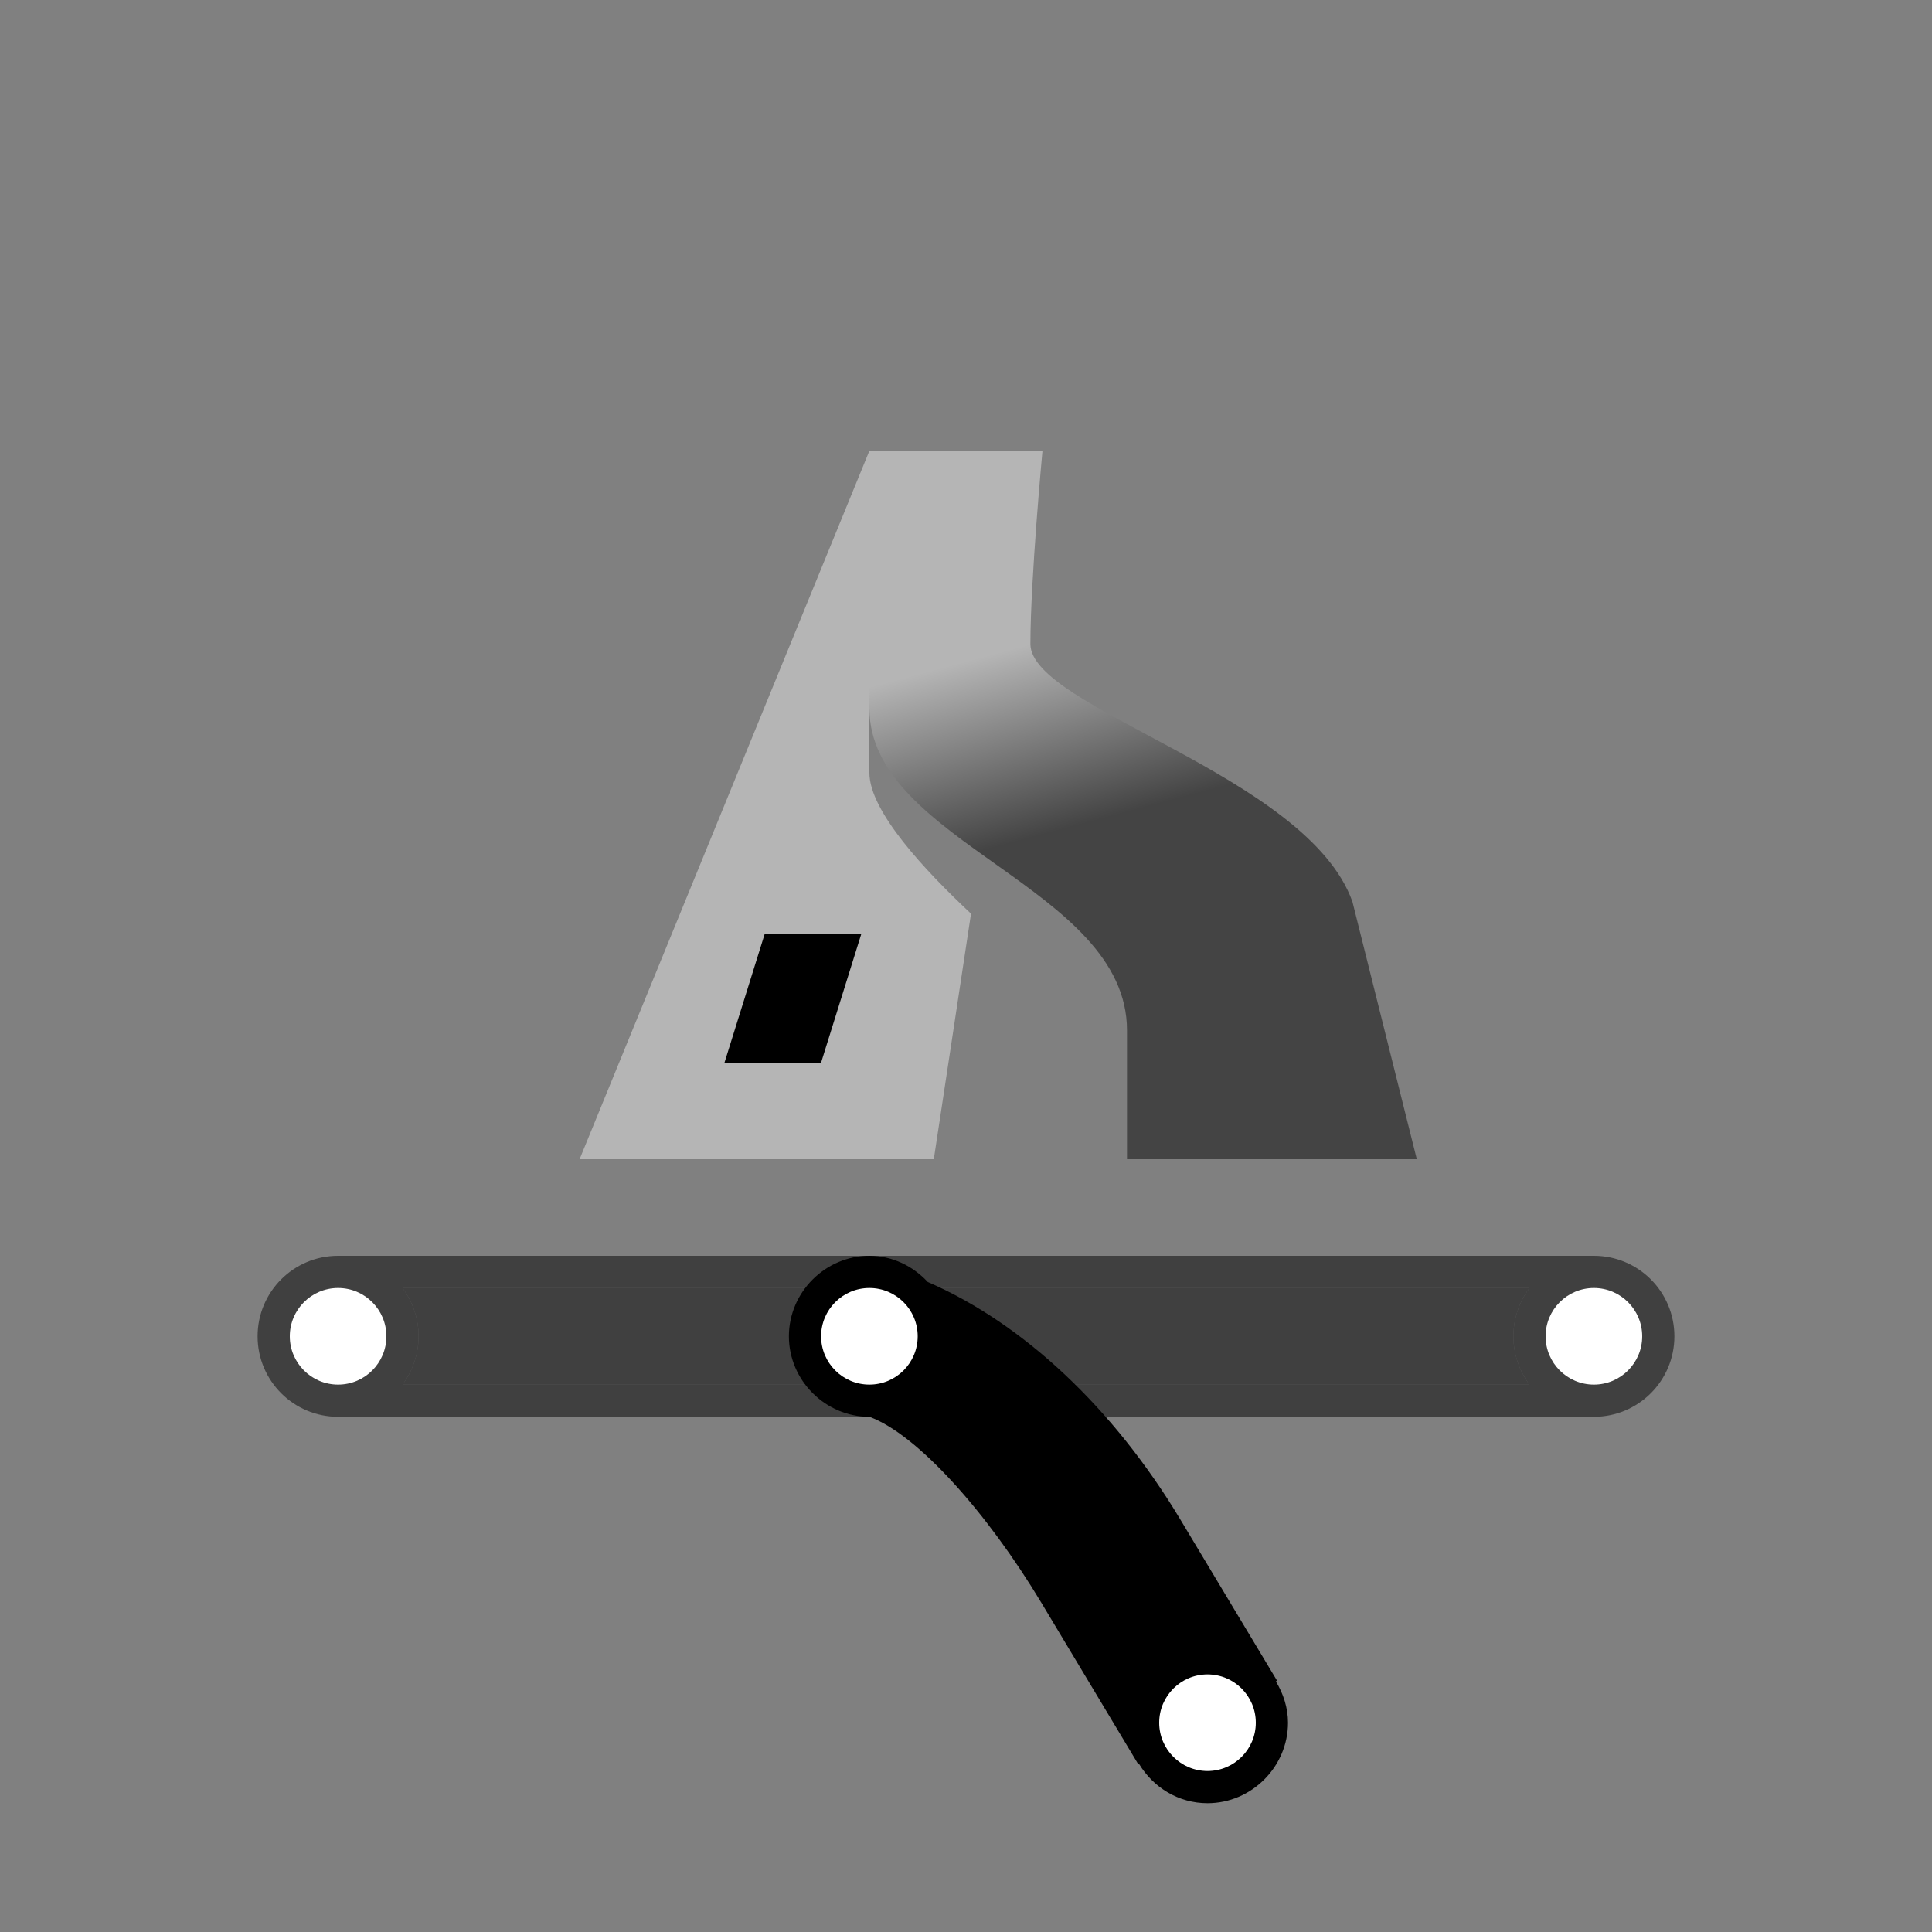 <?xml version="1.0" encoding="UTF-8"?>
<!DOCTYPE svg PUBLIC "-//W3C//DTD SVG 1.1//EN" "http://www.w3.org/Graphics/SVG/1.1/DTD/svg11.dtd">
<svg version="1.1" xmlns="http://www.w3.org/2000/svg" xmlns:xlink="http://www.w3.org/1999/xlink" x="0" y="0" width="60" height="60" viewBox="0 0 60 60">
  <rect x="0" y="0" width="60" height="60" fill="#808080" stroke="none"/>
  <defs>
    <linearGradient id="Gradient_1" gradientUnits="userSpaceOnUse" x1="-840.5" y1="157.987" x2="-842" y2="152.362" gradientTransform="matrix(1, 0, 0, 1, 874, -132.362)">
      <stop offset="0" stop-color="#444444"/>
      <stop offset="1" stop-color="#B5B5B5"/>
    </linearGradient>
  </defs>
  <g>
    <path d="M27,14 L18,36 L29,36 L30.156,28.375 C28.72,27.032 27,25.193 27,24 L27,22 L30.906,23.5 L32.344,14 L27,14 z" fill="#B5B5B5"/>
    <path d="M25.5,33 L26.75,29 L23.75,29 L22.5,33 z" fill="currentColor" id="highway-secondary-link-stroke3"/>
    <path d="M35,36 L35,32 C35,27.548 27,26.172 27,22 C27,19 27.375,14 27.375,14 L32.375,14 C32.375,14 32,17.996 32,20 C32,22 40.595,24.072 42,28 L44,36 z" fill="url(#Gradient_1)"/>
  </g>
  <g>
    <g id="g6164">
      <path d="M10.5,39 C9.119,39 8,40.119 8,41.5 C8,42.881 9.119,44 10.5,44 L49.5,44 C50.881,44 52,42.881 52,41.5 C52,40.119 50.881,39 49.5,39 L10.5,39 z M12.5,40 L47.5,40 C47.19,40.416 47,40.941 47,41.5 C47,42.059 47.19,42.584 47.5,43 L12.5,43 C12.81,42.584 13,42.059 13,41.5 C13,40.941 12.81,40.416 12.5,40 z" fill="inherit" id="highway-secondary-link-casing2" opacity="0.5"/>
      <path d="M12.5,40 C12.81,40.416 13,40.941 13,41.5 C13,42.059 12.81,42.584 12.5,43 L47.5,43 C47.19,42.584 47,42.059 47,41.5 C47,40.941 47.19,40.416 47.5,40 L12.5,40 z" fill="currentColor" id="highway-secondary-link-stroke2" opacity="0.5"/>
      <path d="M12,41.5 C12,42.328 11.328,43 10.5,43 C9.672,43 9,42.328 9,41.5 C9,40.672 9.672,40 10.5,40 C11.328,40 12,40.672 12,41.5 z" fill="#FFFFFF" id="path6168"/>
      <path d="M51,41.5 C51,42.328 50.328,43 49.5,43 C48.672,43 48,42.328 48,41.5 C48,40.672 48.672,40 49.5,40 C50.328,40 51,40.672 51,41.5 z" fill="#FFFFFF" id="path6170"/>
    </g>
    <path d="M27,39 C25.631,39 24.5,40.131 24.5,41.5 C24.5,42.869 25.631,44 27,44 C28.485,44.542 30.65,46.959 32.344,49.781 L35.344,54.781 C35.347,54.785 35.372,54.777 35.375,54.781 C35.815,55.509 36.597,56 37.5,56 C38.869,56 40,54.869 40,53.5 C40,53.034 39.852,52.594 39.625,52.219 L39.656,52.188 L36.656,47.188 C34.575,43.719 31.766,41.094 28.812,39.813 C28.354,39.32 27.717,39 27,39 z" fill="inherit" id="highway-secondary-link-casing1"/>
    <path d="M29.469,41.312 C29.474,41.376 29.5,41.436 29.5,41.5 C29.5,42.434 28.97,43.253 28.199,43.681 C29.981,44.753 32.223,47.633 33.219,49.25 L35.187,52.531 C35.57,51.636 36.473,51 37.5,51 C37.596,51 37.688,51.02 37.781,51.031 L35.781,47.719 C34.066,44.86 31.632,42.315 29.469,41.312 z M37.5,53 C37.212,53 37,53.212 37,53.5 C37,53.597 37.02,53.676 37.063,53.75 L37.906,53.25 C37.82,53.112 37.684,53 37.5,53 z" fill="currentColor" id="highway-secondary-link-stroke1"/>
    <path d="M39,53.5 C39,54.328 38.328,55 37.5,55 C36.672,55 36,54.328 36,53.5 C36,52.672 36.672,52 37.5,52 C38.328,52 39,52.672 39,53.5 z" fill="#FFFFFF"/>
    <path d="M28.5,41.5 C28.5,42.328 27.828,43 27,43 C26.172,43 25.5,42.328 25.5,41.5 C25.5,40.672 26.172,40 27,40 C27.828,40 28.5,40.672 28.5,41.5 z" fill="#FFFFFF"/>
  </g>
</svg>
